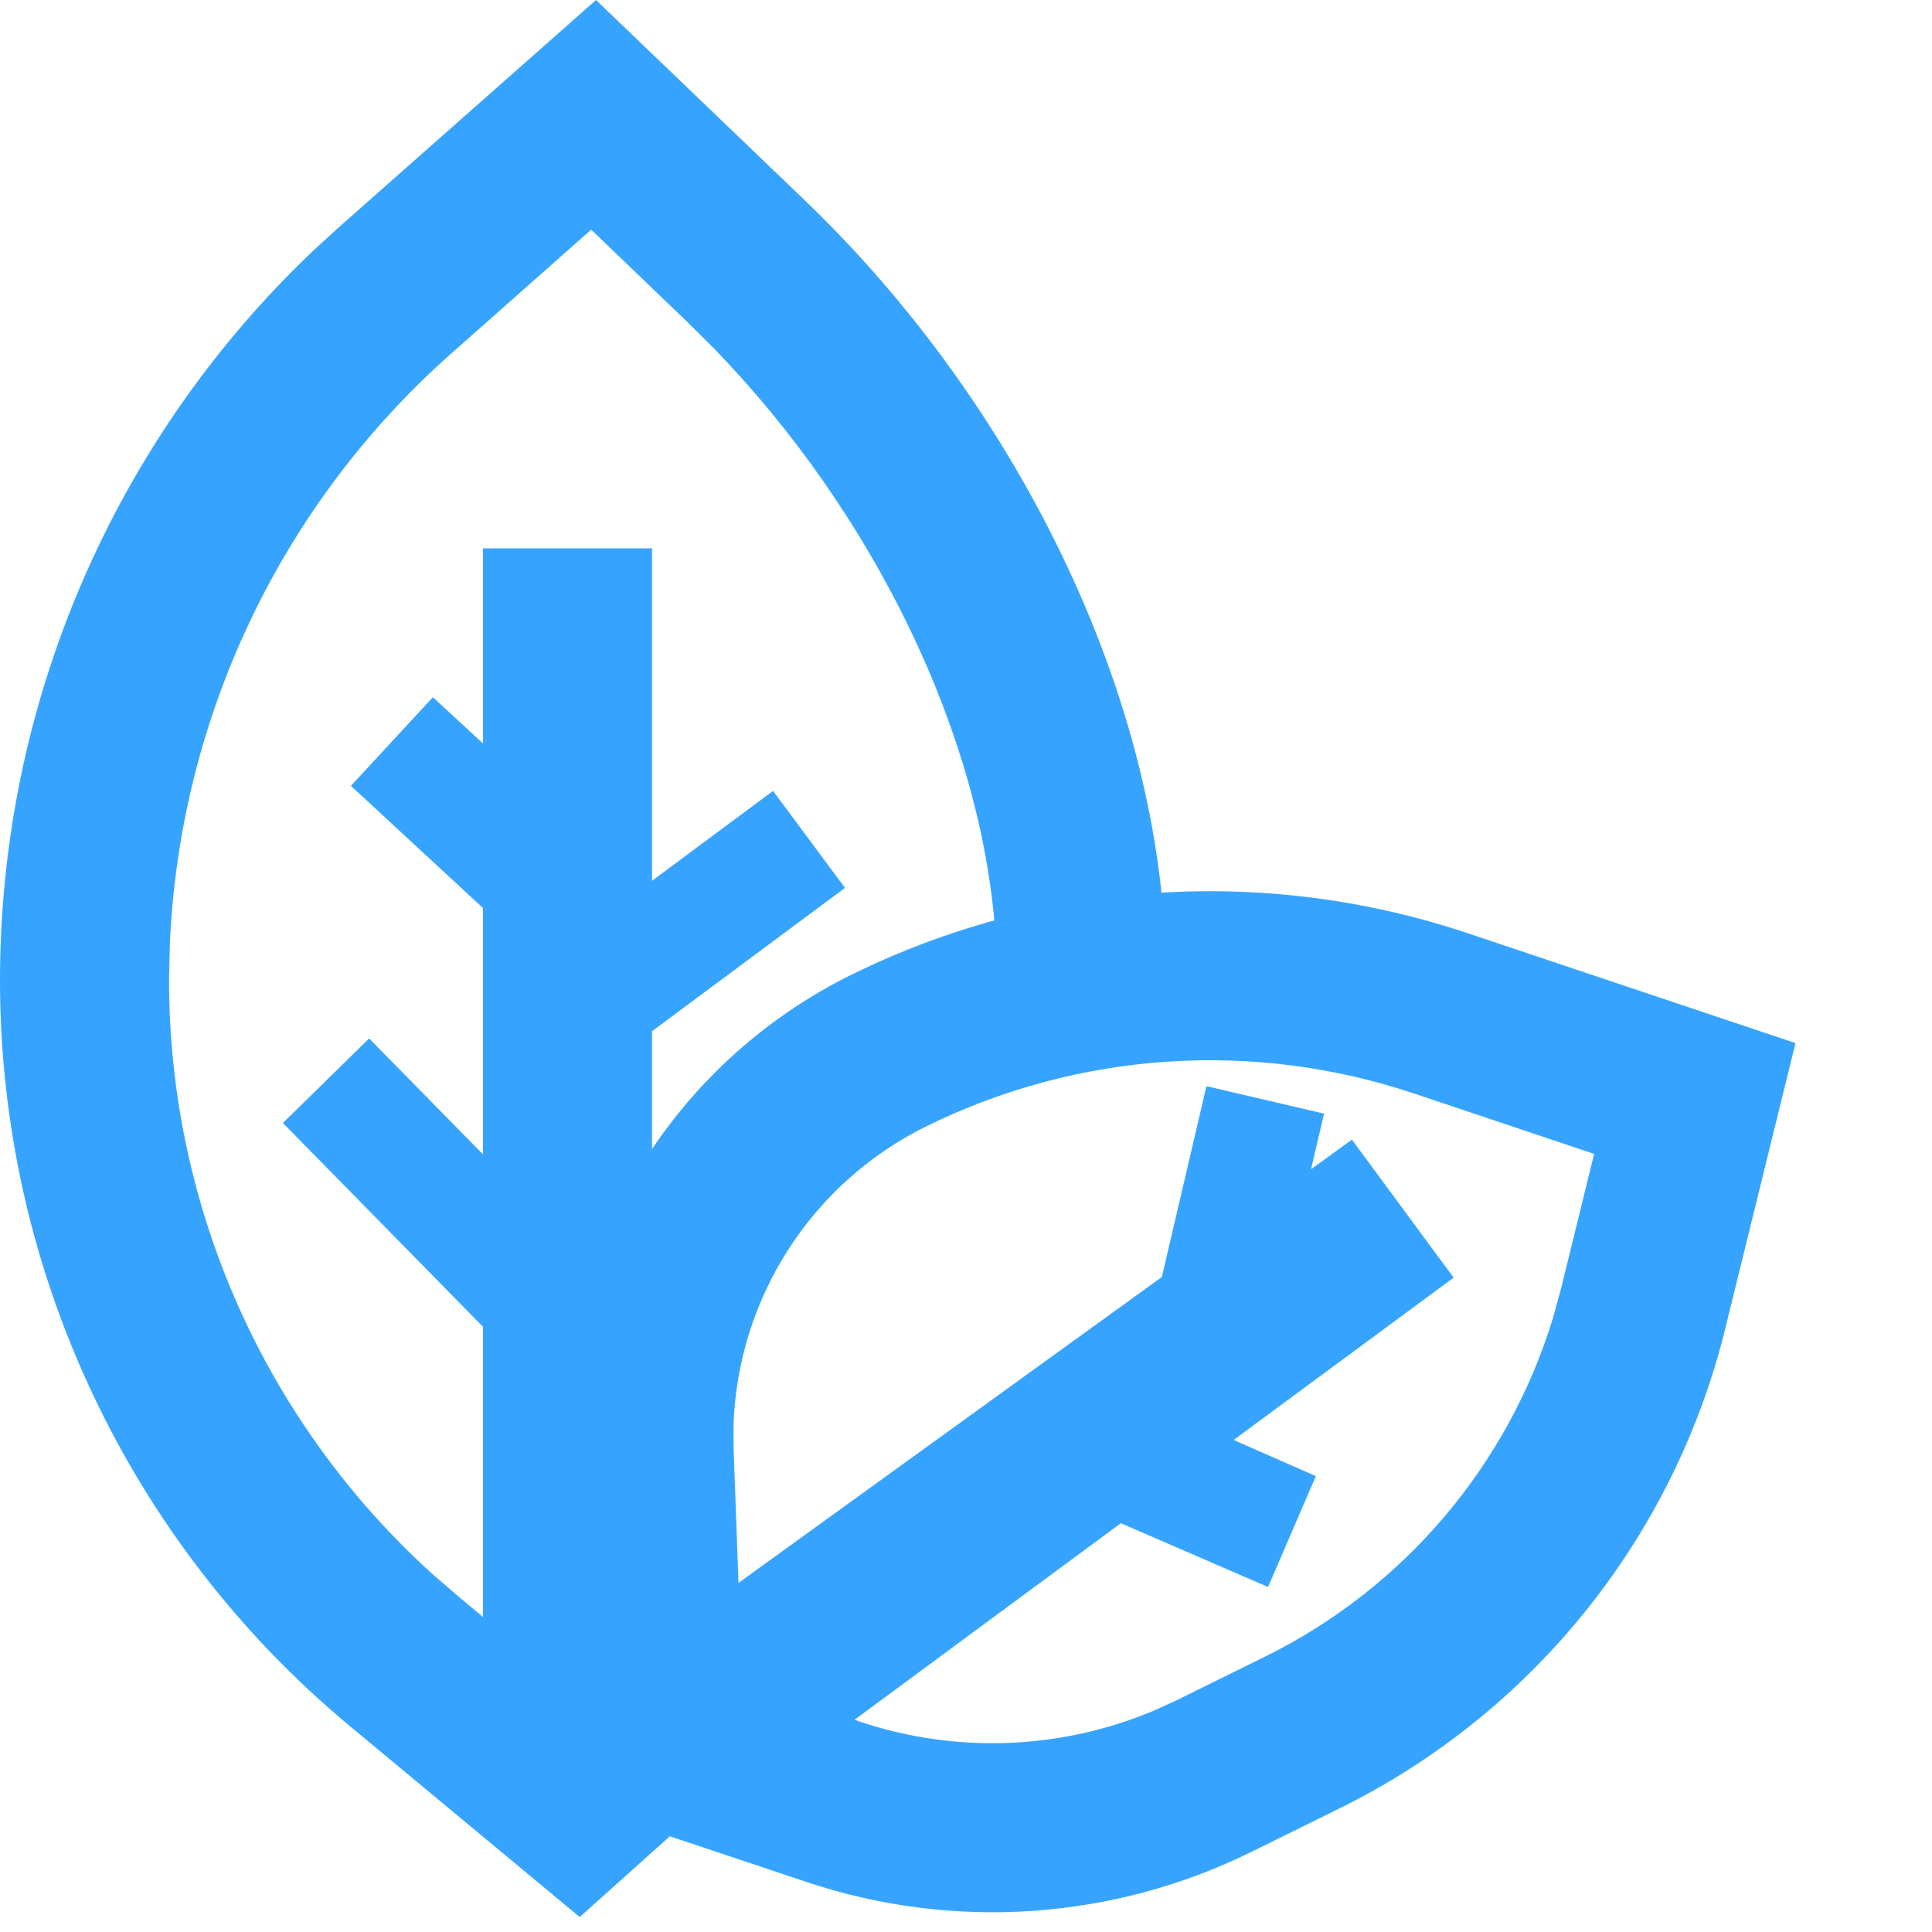 <?xml version="1.0" encoding="UTF-8"?>
<svg width="16px" height="16px" viewBox="0 0 16 16" version="1.1" xmlns="http://www.w3.org/2000/svg" xmlns:xlink="http://www.w3.org/1999/xlink">
    <title>治理要素_环境主题hover</title>
    <g id="治理要素_环境主题hover" stroke="none" stroke-width="1" fill="none" fill-rule="evenodd">
        <g id="icon/导航/环境主题hover">
            <rect id="矩形" fill="#D8D8D8" opacity="0" x="0" y="0" width="16" height="16"></rect>
            <g id="编组" fill="#36A4FF" fill-rule="nonzero">
                <path d="M4.936,0 L6.667,1.661 C8.261,3.191 9.39,5.32 9.615,7.357 L9.641,7.647 L8.244,7.742 C8.131,6.079 7.231,4.248 5.92,2.893 L5.698,2.672 L4.896,1.902 L3.742,2.923 C2.324,4.177 1.483,5.952 1.406,7.836 L1.4,8.119 C1.4,9.997 2.196,11.782 3.582,13.036 L3.795,13.22 L4,13.391 L4,10.988 L2.343,9.3 L3.057,8.6 L4,9.56 L4,7.52 L2.906,6.508 L3.585,5.774 L4,6.157 L4,4.541 L5.4,4.541 L5.4,7.294 L6.402,6.55 L6.998,7.353 L5.4,8.54 L5.4,14.336 L5.137,14.335 L5.231,14.413 L4.843,14.879 L5.48,14.856 C5.477,14.767 5.454,14.681 5.414,14.603 L5.368,14.528 L5.735,15.039 L4.801,15.876 L2.9,14.297 C1.063,12.771 0,10.507 0,8.119 C0,5.829 0.941,3.646 2.595,2.075 L2.815,1.874 L4.936,0 Z" id="形状结合"></path>
            </g>
            <g id="编组" transform="translate(9.531, 11.262) rotate(60) translate(-9.531, -11.262) translate(5.52, 5.327)" fill="#36A4FF" fill-rule="nonzero">
                <path d="M4.408,1.42108547e-14 L6.163,1.684 C7.45,2.918 8.125,4.658 8.009,6.437 L7.956,7.248 C7.873,8.526 7.288,9.719 6.329,10.567 L4.884,11.846 C4.853,11.874 4.808,11.879 4.771,11.859 L2.27,10.536 C0.783,9.749 -0.102,8.162 0.009,6.484 C0.127,4.717 0.937,3.068 2.264,1.895 L4.408,1.42108547e-14 Z M4.369,1.903 L3.191,2.944 C2.14,3.873 1.499,5.178 1.406,6.577 C1.336,7.638 1.859,8.644 2.753,9.2 L2.925,9.298 L3.903,9.816 L3.462,5.513 L2.278,4.403 L2.962,3.673 L3.307,3.997 L3.264,3.581 L4.675,3.423 L4.928,5.673 L5.528,5.233 L6.125,6.035 L5.058,6.827 L5.365,9.55 L5.402,9.519 C6.031,8.961 6.435,8.195 6.539,7.365 L6.559,7.157 L6.612,6.345 C6.696,5.064 6.245,3.809 5.374,2.876 L5.194,2.694 L4.369,1.903 Z" id="形状结合"></path>
            </g>
        </g>
    </g>
</svg>